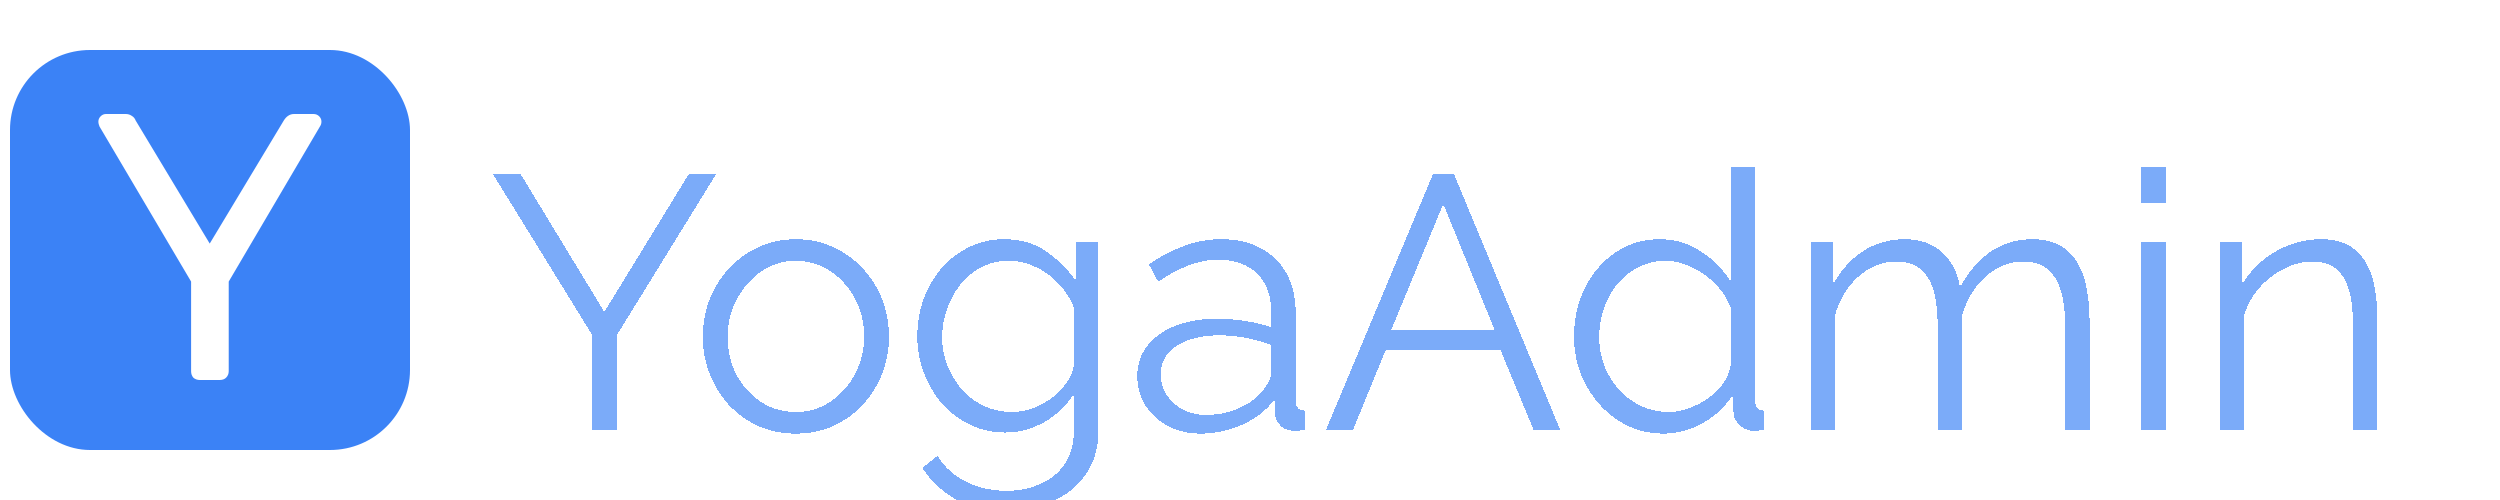 <svg width="250" height="50" viewBox="0 0 250 50" fill="none" xmlns="http://www.w3.org/2000/svg">
<g clip-path="url(#clip0_2_2)">
<rect x="1" y="5" width="40" height="40" rx="8" fill="#3B82F6"/>
<g filter="url(#filter0_d_2_2)">
<path d="M52.082 13.44L60.434 27.192L68.858 13.44H71.594L61.694 29.496V39H59.174V29.424L49.31 13.44H52.082ZM79.571 39.36C78.227 39.36 76.979 39.108 75.827 38.604C74.699 38.076 73.715 37.368 72.875 36.48C72.059 35.568 71.423 34.536 70.967 33.384C70.511 32.208 70.283 30.972 70.283 29.676C70.283 28.332 70.511 27.084 70.967 25.932C71.423 24.756 72.071 23.724 72.911 22.836C73.751 21.924 74.735 21.216 75.863 20.712C77.015 20.184 78.263 19.92 79.607 19.92C80.951 19.92 82.187 20.184 83.315 20.712C84.443 21.216 85.427 21.924 86.267 22.836C87.107 23.724 87.755 24.756 88.211 25.932C88.667 27.084 88.895 28.332 88.895 29.676C88.895 30.972 88.667 32.208 88.211 33.384C87.755 34.536 87.107 35.568 86.267 36.48C85.451 37.368 84.467 38.076 83.315 38.604C82.187 39.108 80.939 39.36 79.571 39.36ZM72.767 29.712C72.767 31.104 73.067 32.376 73.667 33.528C74.291 34.656 75.119 35.556 76.151 36.228C77.183 36.876 78.323 37.2 79.571 37.2C80.819 37.2 81.959 36.864 82.991 36.192C84.023 35.52 84.851 34.608 85.475 33.456C86.099 32.28 86.411 31.008 86.411 29.64C86.411 28.248 86.099 26.976 85.475 25.824C84.851 24.672 84.023 23.76 82.991 23.088C81.959 22.416 80.819 22.08 79.571 22.08C78.323 22.08 77.183 22.428 76.151 23.124C75.143 23.82 74.327 24.744 73.703 25.896C73.079 27.024 72.767 28.296 72.767 29.712ZM100.513 39.252C99.241 39.252 98.065 38.988 96.985 38.46C95.905 37.932 94.969 37.224 94.177 36.336C93.409 35.424 92.809 34.392 92.377 33.24C91.945 32.088 91.729 30.9 91.729 29.676C91.729 28.356 91.933 27.12 92.341 25.968C92.773 24.792 93.373 23.748 94.141 22.836C94.933 21.924 95.857 21.216 96.913 20.712C97.969 20.184 99.145 19.92 100.441 19.92C102.049 19.92 103.441 20.328 104.617 21.144C105.817 21.96 106.825 22.968 107.641 24.168V20.244H109.837V39.072C109.837 40.8 109.417 42.252 108.577 43.428C107.761 44.628 106.645 45.528 105.229 46.128C103.837 46.728 102.313 47.028 100.657 47.028C98.521 47.028 96.793 46.644 95.473 45.876C94.153 45.108 93.073 44.076 92.233 42.78L93.745 41.592C94.489 42.768 95.473 43.644 96.697 44.22C97.945 44.796 99.265 45.084 100.657 45.084C101.881 45.084 102.997 44.856 104.005 44.4C105.037 43.968 105.853 43.308 106.453 42.42C107.077 41.532 107.389 40.416 107.389 39.072V35.364C106.669 36.54 105.685 37.488 104.437 38.208C103.189 38.904 101.881 39.252 100.513 39.252ZM101.197 37.2C101.941 37.2 102.649 37.068 103.321 36.804C104.017 36.54 104.653 36.192 105.229 35.76C105.805 35.304 106.285 34.8 106.669 34.248C107.053 33.696 107.293 33.132 107.389 32.556V26.76C107.029 25.848 106.513 25.044 105.841 24.348C105.169 23.628 104.401 23.076 103.537 22.692C102.697 22.284 101.821 22.08 100.909 22.08C99.853 22.08 98.905 22.308 98.065 22.764C97.249 23.196 96.553 23.784 95.977 24.528C95.425 25.248 94.993 26.064 94.681 26.976C94.369 27.888 94.213 28.8 94.213 29.712C94.213 30.72 94.393 31.68 94.753 32.592C95.113 33.48 95.605 34.284 96.229 35.004C96.877 35.7 97.621 36.24 98.461 36.624C99.325 37.008 100.237 37.2 101.197 37.2ZM113.731 33.6C113.731 32.424 114.067 31.416 114.739 30.576C115.411 29.712 116.335 29.052 117.511 28.596C118.711 28.116 120.091 27.876 121.651 27.876C122.563 27.876 123.511 27.948 124.495 28.092C125.479 28.236 126.355 28.452 127.123 28.74V27.156C127.123 25.572 126.655 24.312 125.719 23.376C124.783 22.44 123.487 21.972 121.831 21.972C120.823 21.972 119.827 22.164 118.843 22.548C117.883 22.908 116.875 23.448 115.819 24.168L114.883 22.44C116.107 21.6 117.307 20.976 118.483 20.568C119.659 20.136 120.859 19.92 122.083 19.92C124.387 19.92 126.211 20.58 127.555 21.9C128.899 23.22 129.571 25.044 129.571 27.372V36.048C129.571 36.384 129.643 36.636 129.787 36.804C129.931 36.948 130.159 37.032 130.471 37.056V39C130.207 39.024 129.979 39.048 129.787 39.072C129.595 39.096 129.451 39.096 129.355 39.072C128.755 39.048 128.299 38.856 127.987 38.496C127.675 38.136 127.507 37.752 127.483 37.344L127.447 35.976C126.607 37.056 125.515 37.896 124.171 38.496C122.827 39.072 121.459 39.36 120.067 39.36C118.867 39.36 117.775 39.108 116.791 38.604C115.831 38.076 115.075 37.38 114.523 36.516C113.995 35.628 113.731 34.656 113.731 33.6ZM126.295 35.04C126.559 34.704 126.763 34.38 126.907 34.068C127.051 33.756 127.123 33.48 127.123 33.24V30.504C126.307 30.192 125.455 29.952 124.567 29.784C123.703 29.616 122.827 29.532 121.939 29.532C120.187 29.532 118.771 29.88 117.691 30.576C116.611 31.272 116.071 32.22 116.071 33.42C116.071 34.116 116.251 34.776 116.611 35.4C116.971 36 117.499 36.504 118.195 36.912C118.891 37.296 119.707 37.488 120.643 37.488C121.819 37.488 122.911 37.26 123.919 36.804C124.951 36.348 125.743 35.76 126.295 35.04ZM143.284 13.44H145.408L156.028 39H153.364L150.052 31.008H138.568L135.292 39H132.592L143.284 13.44ZM149.476 29.028L144.328 16.392L139.108 29.028H149.476ZM157.401 29.676C157.401 27.9 157.761 26.28 158.481 24.816C159.225 23.328 160.245 22.14 161.541 21.252C162.837 20.364 164.313 19.92 165.969 19.92C167.529 19.92 168.921 20.34 170.145 21.18C171.393 21.996 172.365 22.992 173.061 24.168V12.72H175.509V36.048C175.509 36.384 175.581 36.636 175.725 36.804C175.869 36.948 176.085 37.032 176.373 37.056V39C175.893 39.072 175.521 39.096 175.257 39.072C174.753 39.048 174.309 38.844 173.925 38.46C173.541 38.076 173.349 37.656 173.349 37.2V35.364C172.605 36.588 171.597 37.56 170.325 38.28C169.053 39 167.733 39.36 166.365 39.36C165.069 39.36 163.869 39.096 162.765 38.568C161.685 38.04 160.737 37.32 159.921 36.408C159.129 35.496 158.505 34.464 158.049 33.312C157.617 32.136 157.401 30.924 157.401 29.676ZM173.061 32.556V26.76C172.749 25.896 172.245 25.116 171.549 24.42C170.853 23.7 170.061 23.136 169.173 22.728C168.309 22.296 167.445 22.08 166.581 22.08C165.573 22.08 164.661 22.296 163.845 22.728C163.029 23.136 162.321 23.7 161.721 24.42C161.145 25.14 160.701 25.956 160.389 26.868C160.077 27.78 159.921 28.716 159.921 29.676C159.921 30.684 160.089 31.644 160.425 32.556C160.785 33.468 161.289 34.284 161.937 35.004C162.585 35.7 163.329 36.24 164.169 36.624C165.009 37.008 165.921 37.2 166.905 37.2C167.529 37.2 168.177 37.08 168.849 36.84C169.521 36.6 170.157 36.276 170.757 35.868C171.381 35.436 171.897 34.932 172.305 34.356C172.713 33.78 172.965 33.18 173.061 32.556ZM208.955 39H206.507V28.524C206.507 26.34 206.159 24.732 205.463 23.7C204.767 22.668 203.735 22.152 202.367 22.152C200.951 22.152 199.679 22.656 198.551 23.664C197.447 24.672 196.667 25.968 196.211 27.552V39H193.763V28.524C193.763 26.316 193.427 24.708 192.755 23.7C192.083 22.668 191.051 22.152 189.659 22.152C188.267 22.152 187.007 22.644 185.879 23.628C184.751 24.612 183.959 25.908 183.503 27.516V39H181.055V20.244H183.287V24.492C184.079 23.028 185.087 21.9 186.311 21.108C187.559 20.316 188.939 19.92 190.451 19.92C192.011 19.92 193.271 20.364 194.231 21.252C195.191 22.14 195.779 23.304 195.995 24.744C196.859 23.16 197.891 21.96 199.091 21.144C200.315 20.328 201.695 19.92 203.231 19.92C204.287 19.92 205.175 20.112 205.895 20.496C206.639 20.88 207.227 21.432 207.659 22.152C208.115 22.848 208.439 23.7 208.631 24.708C208.847 25.692 208.955 26.796 208.955 28.02V39ZM214.138 39V20.244H216.586V39H214.138ZM214.138 16.32V12.72H216.586V16.32H214.138ZM237.745 39H235.297V28.524C235.297 26.316 234.973 24.708 234.325 23.7C233.677 22.668 232.657 22.152 231.265 22.152C230.305 22.152 229.357 22.392 228.421 22.872C227.485 23.328 226.657 23.964 225.937 24.78C225.241 25.572 224.737 26.484 224.425 27.516V39H221.977V20.244H224.209V24.492C224.713 23.58 225.373 22.788 226.189 22.116C227.005 21.42 227.929 20.88 228.961 20.496C229.993 20.112 231.061 19.92 232.165 19.92C233.197 19.92 234.073 20.112 234.793 20.496C235.513 20.88 236.089 21.432 236.521 22.152C236.953 22.848 237.265 23.7 237.457 24.708C237.649 25.692 237.745 26.796 237.745 28.02V39Z" fill="#3B82F6" fill-opacity="0.67" shape-rendering="crispEdges"/>
</g>
<path d="M19.984 38C19.731 38 19.516 37.924 19.338 37.772C19.186 37.595 19.11 37.379 19.11 37.126V28.158L9.952 12.654C9.927 12.578 9.902 12.502 9.876 12.426C9.851 12.35 9.838 12.261 9.838 12.16C9.838 11.957 9.914 11.78 10.066 11.628C10.218 11.476 10.396 11.4 10.598 11.4H12.574C12.802 11.4 13.005 11.463 13.182 11.59C13.36 11.691 13.486 11.843 13.562 12.046L20.972 24.358L28.382 12.046C28.509 11.843 28.648 11.691 28.8 11.59C28.978 11.463 29.18 11.4 29.408 11.4H31.346C31.574 11.4 31.764 11.476 31.916 11.628C32.068 11.78 32.144 11.957 32.144 12.16C32.144 12.261 32.132 12.35 32.106 12.426C32.081 12.502 32.043 12.578 31.992 12.654L22.872 28.158V37.126C22.872 37.379 22.784 37.595 22.606 37.772C22.454 37.924 22.239 38 21.96 38H19.984Z" fill="white"/>
</g>
<defs>
<filter id="filter0_d_2_2" x="45.31" y="12.72" width="196.435" height="42.308" filterUnits="userSpaceOnUse" color-interpolation-filters="sRGB">
<feFlood flood-opacity="0" result="BackgroundImageFix"/>
<feColorMatrix in="SourceAlpha" type="matrix" values="0 0 0 0 0 0 0 0 0 0 0 0 0 0 0 0 0 0 127 0" result="hardAlpha"/>
<feOffset dy="4"/>
<feGaussianBlur stdDeviation="2"/>
<feComposite in2="hardAlpha" operator="out"/>
<feColorMatrix type="matrix" values="0 0 0 0 0 0 0 0 0 0 0 0 0 0 0 0 0 0 0.25 0"/>
<feBlend mode="normal" in2="BackgroundImageFix" result="effect1_dropShadow_2_2"/>
<feBlend mode="normal" in="SourceGraphic" in2="effect1_dropShadow_2_2" result="shape"/>
</filter>
<clipPath id="clip0_2_2">
<rect width="250" height="50" fill="white"/>
</clipPath>
</defs>
</svg>
